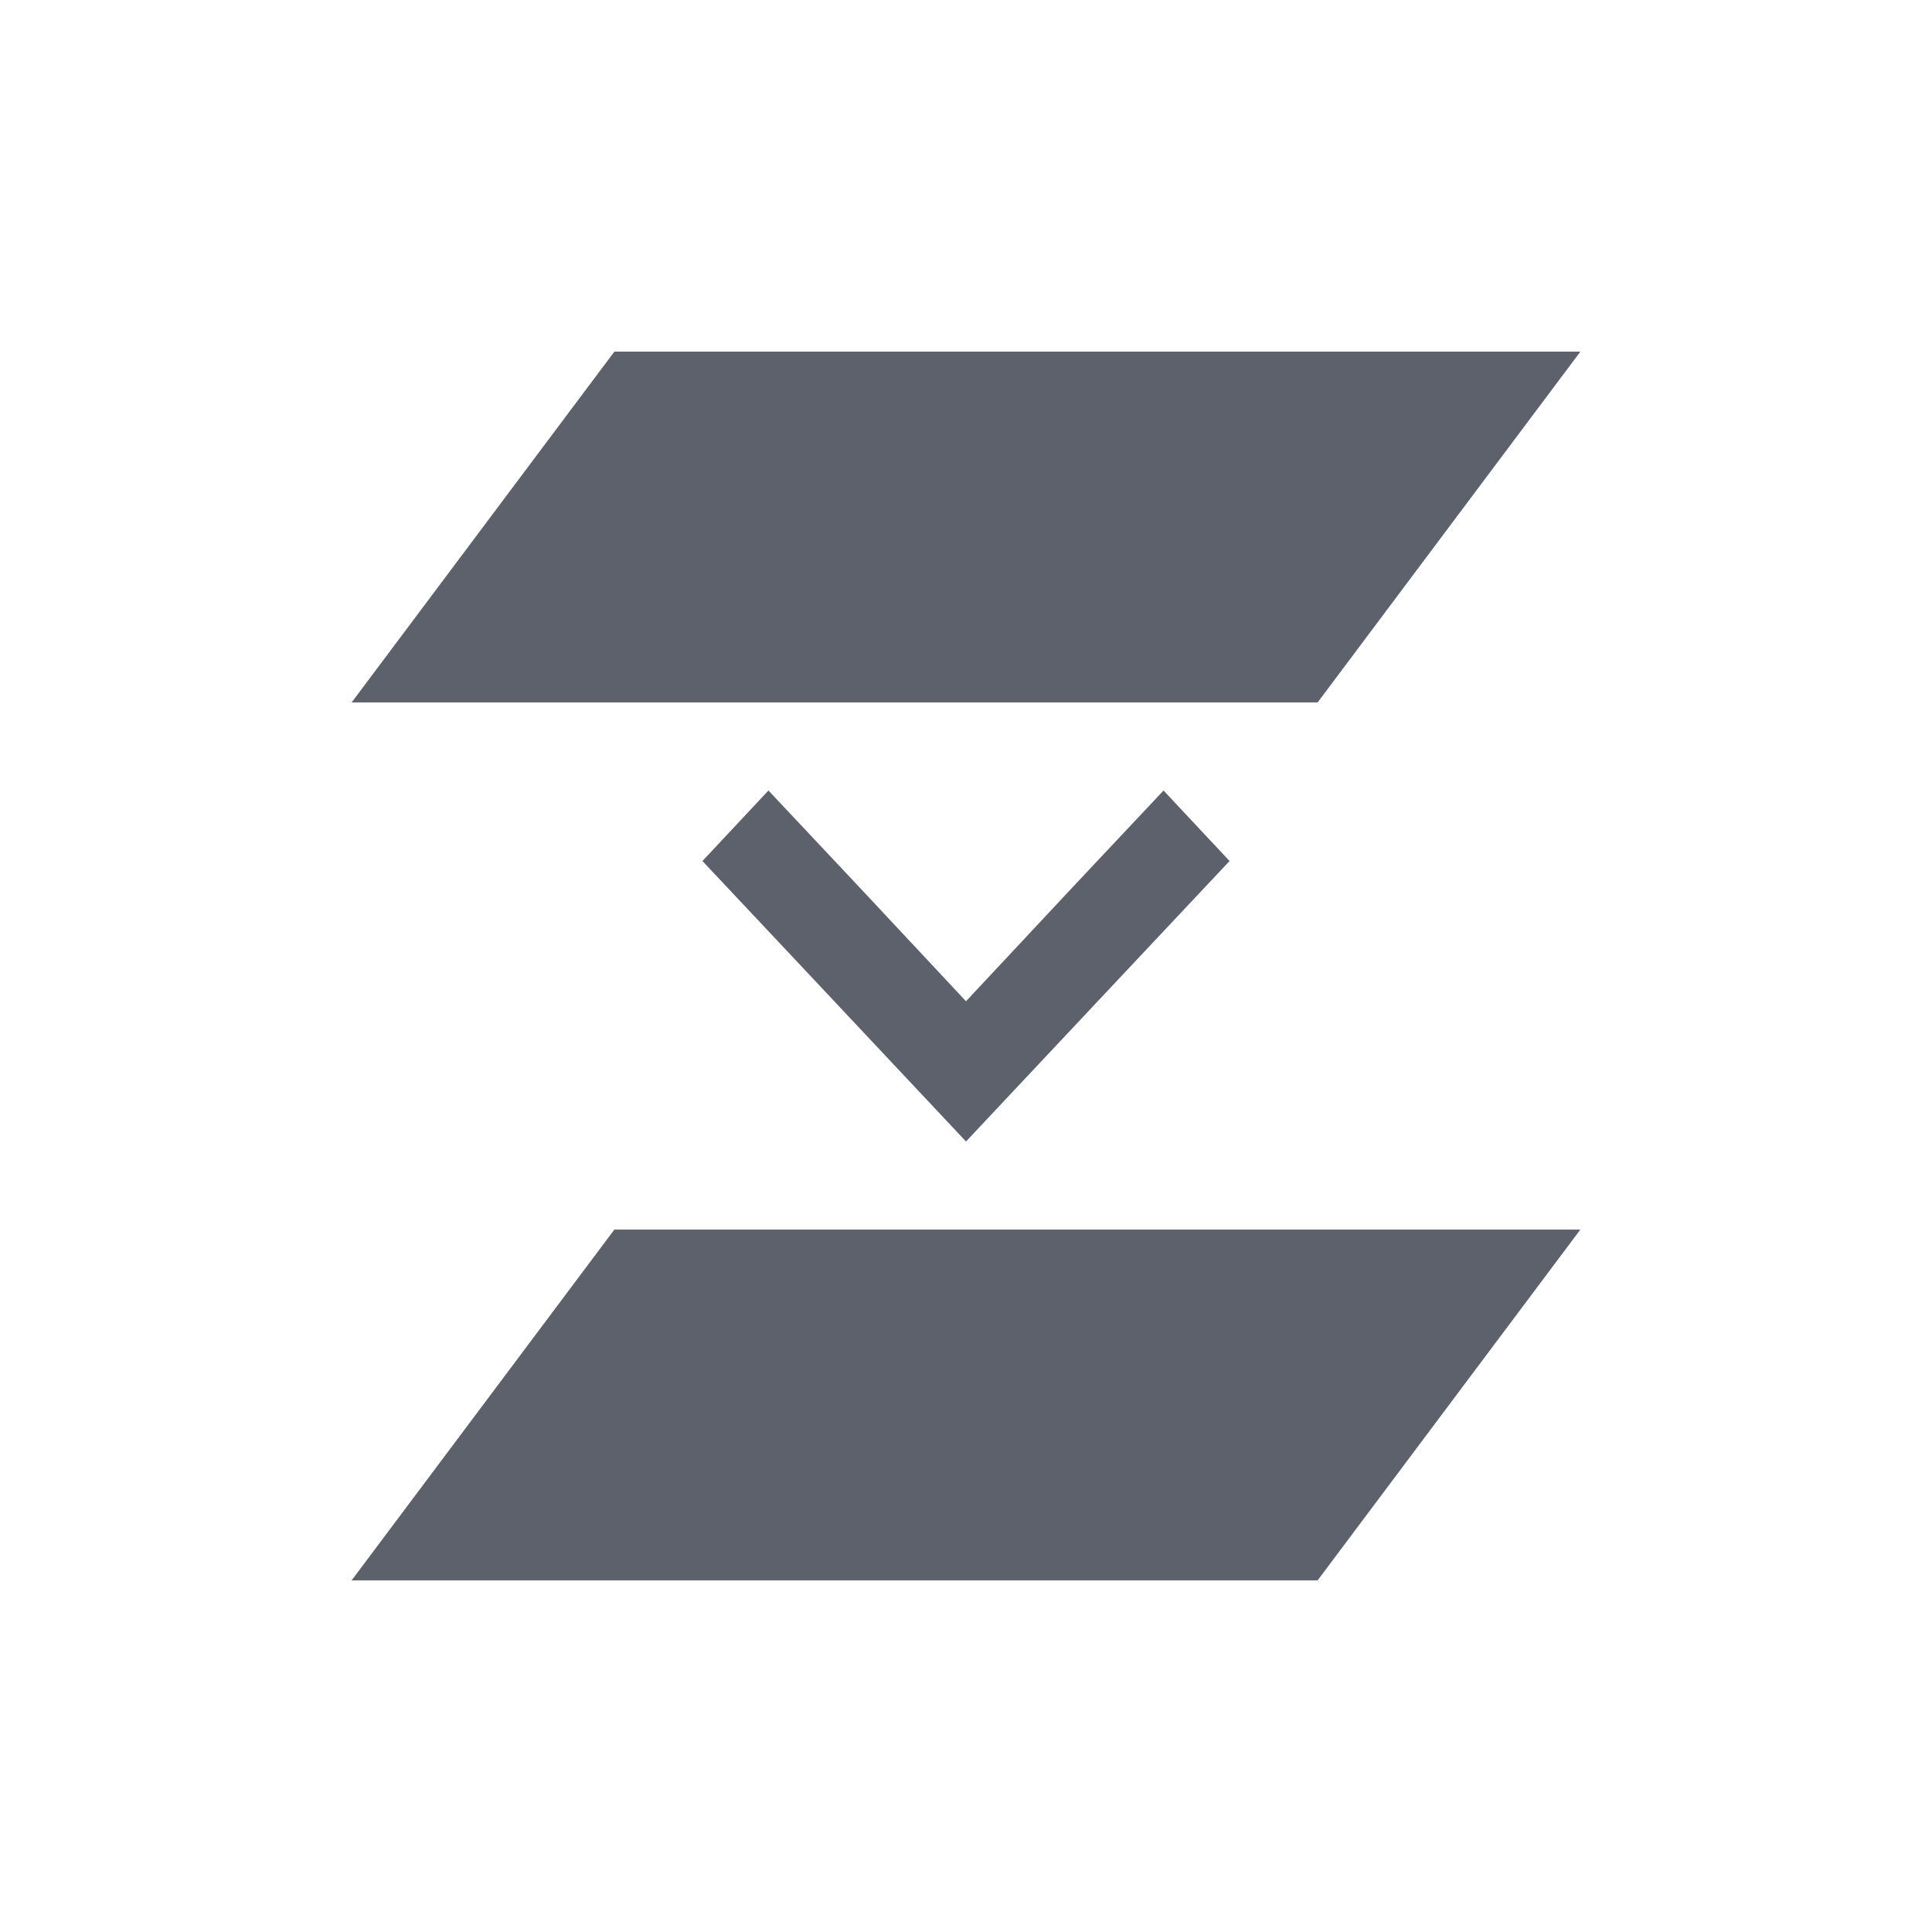 <?xml version="1.0" encoding="UTF-8"?>
<svg xmlns="http://www.w3.org/2000/svg" xmlns:xlink="http://www.w3.org/1999/xlink" width="12pt" height="12pt" viewBox="0 0 12 12" version="1.1">
<g id="surface1">
<path style=" stroke:none;fill-rule:nonzero;fill:rgb(36.078%,38.039%,42.353%);fill-opacity:1;" d="M 3.816 2.184 L 2.184 4.363 L 8.184 4.363 L 9.816 2.184 Z M 4.773 4.91 L 4.363 5.348 L 4.914 5.934 L 6 7.09 L 7.086 5.934 L 7.637 5.348 L 7.227 4.91 L 6.676 5.496 L 6 6.219 L 5.324 5.496 Z M 3.816 7.637 L 2.184 9.816 L 8.184 9.816 L 9.816 7.637 Z M 3.816 7.637 "/>
</g>
</svg>
